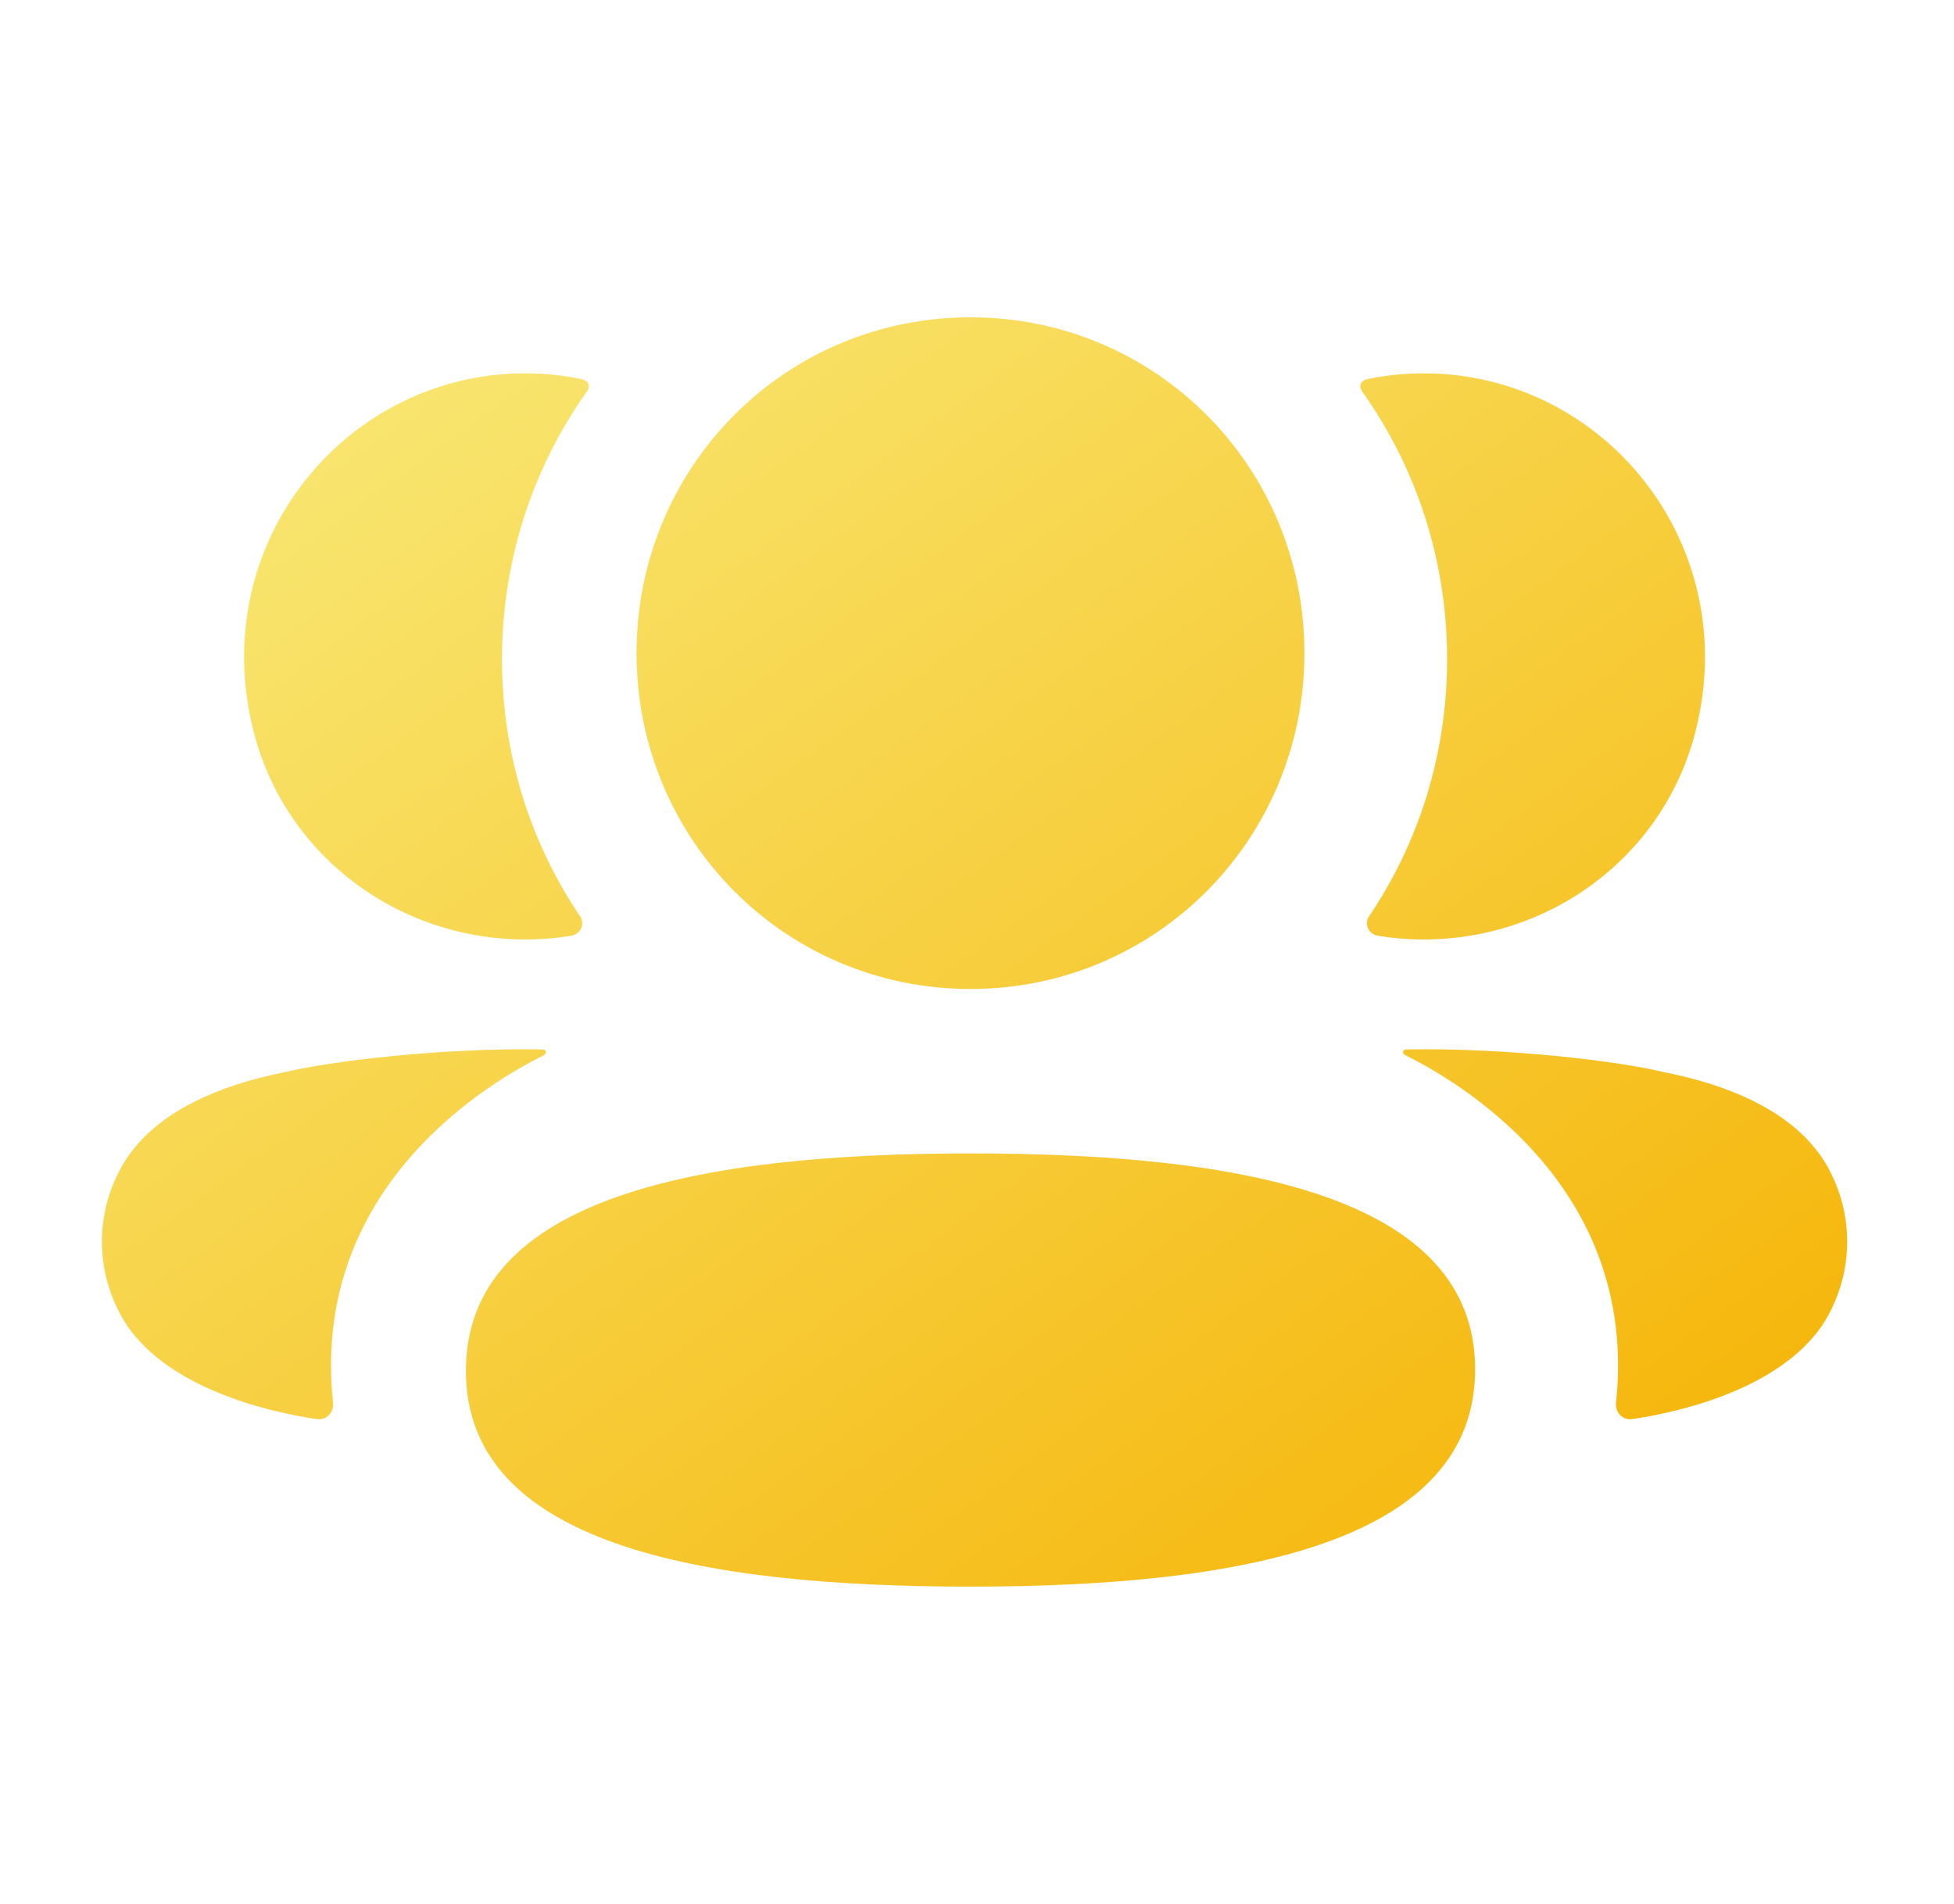 <svg width="39" height="38" viewBox="0 0 39 38" fill="none" xmlns="http://www.w3.org/2000/svg">
<path d="M19.37 23.021C24.803 23.021 29.442 23.882 29.442 27.329C29.442 30.774 24.833 31.667 19.37 31.667C13.937 31.667 9.299 30.805 9.299 27.36C9.299 23.914 13.908 23.021 19.37 23.021ZM28.056 20.946C30.133 20.907 32.366 21.192 33.191 21.395C34.939 21.738 36.089 22.44 36.566 23.46C36.968 24.297 36.968 25.268 36.566 26.103C35.837 27.685 33.488 28.192 32.575 28.324C32.386 28.352 32.234 28.188 32.254 27.998C32.721 23.616 29.011 21.539 28.051 21.061C28.01 21.04 28.001 21.007 28.005 20.987C28.008 20.973 28.025 20.95 28.056 20.946ZM10.455 20.943L10.846 20.946C10.878 20.951 10.893 20.973 10.896 20.986C10.9 21.008 10.892 21.039 10.852 21.062C9.891 21.539 6.181 23.617 6.647 27.998C6.667 28.189 6.517 28.351 6.328 28.324C5.415 28.193 3.066 27.685 2.337 26.104C1.933 25.267 1.933 24.297 2.337 23.46C2.814 22.441 3.962 21.739 5.71 21.394C6.537 21.193 8.768 20.908 10.846 20.946L10.455 20.943ZM19.37 6.333C23.069 6.333 26.035 9.314 26.035 13.035C26.035 16.756 23.069 19.739 19.37 19.739C15.671 19.739 12.705 16.756 12.705 13.035C12.705 9.314 15.671 6.333 19.37 6.333ZM28.418 7.451C31.991 7.451 34.796 10.832 33.841 14.598C33.196 17.133 30.861 18.817 28.259 18.749C27.998 18.742 27.742 18.717 27.494 18.675C27.314 18.643 27.223 18.439 27.325 18.288C28.317 16.82 28.883 15.053 28.883 13.156C28.883 11.177 28.265 9.332 27.192 7.819C27.157 7.772 27.132 7.699 27.166 7.645C27.194 7.601 27.247 7.578 27.297 7.566C27.658 7.492 28.029 7.451 28.418 7.451ZM10.483 7.451C10.871 7.451 11.243 7.492 11.606 7.566C11.654 7.578 11.708 7.602 11.736 7.645C11.769 7.699 11.745 7.772 11.71 7.819C10.637 9.332 10.019 11.177 10.019 13.156C10.019 15.053 10.585 16.819 11.577 18.288C11.679 18.439 11.589 18.643 11.409 18.674C11.159 18.719 10.904 18.741 10.643 18.749C8.041 18.817 5.706 17.133 5.061 14.598C4.104 10.832 6.91 7.451 10.483 7.451Z" fill="url(#paint0_linear_1434_850)"/>
<defs>
<linearGradient id="paint0_linear_1434_850" x1="2.034" y1="6.333" x2="26.135" y2="39.472" gradientUnits="userSpaceOnUse">
<stop stop-color="#F9EC7D"/>
<stop offset="1" stop-color="#F5B100"/>
</linearGradient>
</defs>
</svg>
